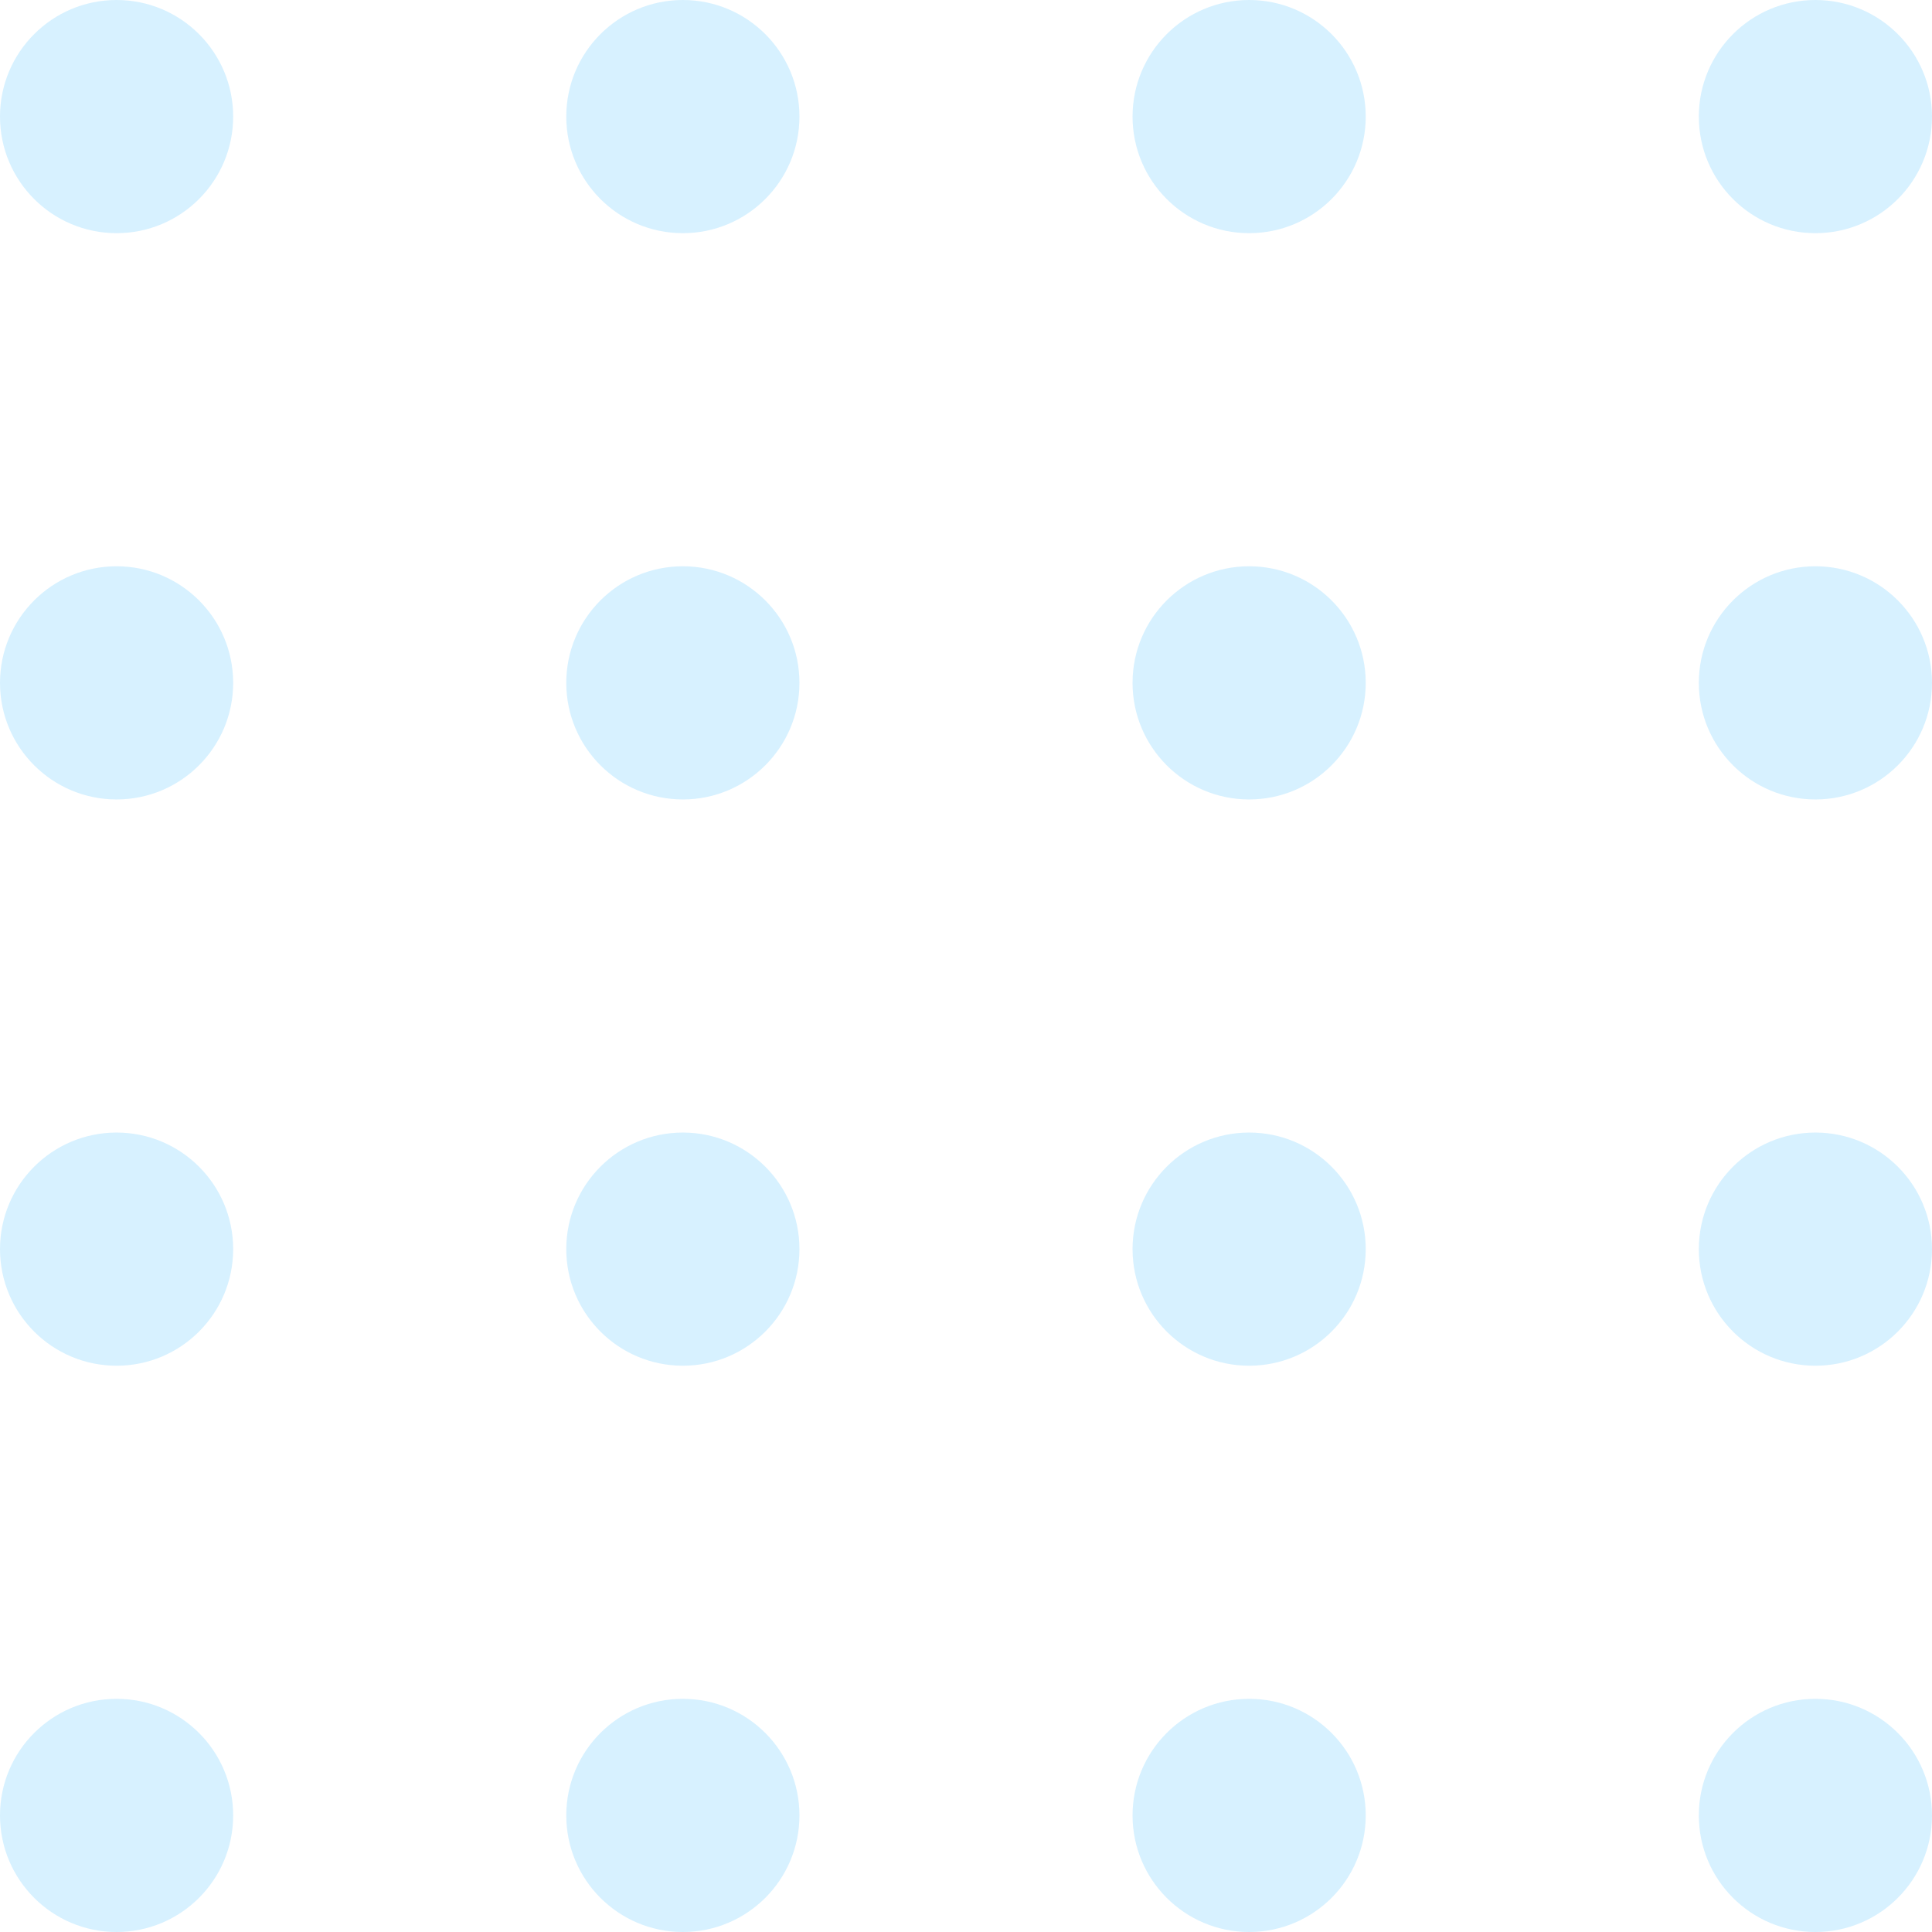 <?xml version="1.0" encoding="UTF-8"?>
<svg width="58px" height="58px" viewBox="0 0 58 58" version="1.1" xmlns="http://www.w3.org/2000/svg" xmlns:xlink="http://www.w3.org/1999/xlink">
    <!-- Generator: Sketch 49 (51002) - http://www.bohemiancoding.com/sketch -->
    <title>img_bg_001</title>
    <desc>Created with Sketch.</desc>
    <defs></defs>
    <g id="注册登录" stroke="none" stroke-width="1" fill="none" fill-rule="evenodd" fill-opacity="0.16">
        <g transform="translate(-398, -236)" fill="#00A7FF" id="Group-9">
            <g transform="translate(398, 236)">
                <path d="M54.5,58 C52.567,58 51,56.433 51,54.5 C51,52.567 52.567,51 54.5,51 C56.433,51 58,52.567 58,54.5 C58,56.433 56.433,58 54.5,58 Z M37.5,58 C35.567,58 34,56.433 34,54.5 C34,52.567 35.567,51 37.5,51 C39.433,51 41,52.567 41,54.5 C41,56.433 39.433,58 37.5,58 Z M20.5,58 C18.567,58 17,56.433 17,54.5 C17,52.567 18.567,51 20.5,51 C22.433,51 24,52.567 24,54.5 C24,56.433 22.433,58 20.5,58 Z M3.5,58 C1.567,58 0,56.433 0,54.5 C0,52.567 1.567,51 3.5,51 C5.433,51 7,52.567 7,54.5 C7,56.433 5.433,58 3.5,58 Z M54.5,41 C52.567,41 51,39.433 51,37.5 C51,35.567 52.567,34 54.5,34 C56.433,34 58,35.567 58,37.5 C58,39.433 56.433,41 54.5,41 Z M37.5,41 C35.567,41 34,39.433 34,37.5 C34,35.567 35.567,34 37.5,34 C39.433,34 41,35.567 41,37.5 C41,39.433 39.433,41 37.5,41 Z M20.5,41 C18.567,41 17,39.433 17,37.5 C17,35.567 18.567,34 20.5,34 C22.433,34 24,35.567 24,37.5 C24,39.433 22.433,41 20.5,41 Z M3.5,41 C1.567,41 0,39.433 0,37.5 C0,35.567 1.567,34 3.5,34 C5.433,34 7,35.567 7,37.5 C7,39.433 5.433,41 3.5,41 Z M54.5,24 C52.567,24 51,22.433 51,20.5 C51,18.567 52.567,17 54.5,17 C56.433,17 58,18.567 58,20.5 C58,22.433 56.433,24 54.5,24 Z M37.5,24 C35.567,24 34,22.433 34,20.5 C34,18.567 35.567,17 37.5,17 C39.433,17 41,18.567 41,20.5 C41,22.433 39.433,24 37.5,24 Z M20.5,24 C18.567,24 17,22.433 17,20.5 C17,18.567 18.567,17 20.5,17 C22.433,17 24,18.567 24,20.5 C24,22.433 22.433,24 20.5,24 Z M3.5,24 C1.567,24 0,22.433 0,20.5 C0,18.567 1.567,17 3.5,17 C5.433,17 7,18.567 7,20.5 C7,22.433 5.433,24 3.5,24 Z M54.5,7 C52.567,7 51,5.433 51,3.5 C51,1.567 52.567,0 54.5,0 C56.433,0 58,1.567 58,3.5 C58,5.433 56.433,7 54.5,7 Z M37.5,7 C35.567,7 34,5.433 34,3.5 C34,1.567 35.567,0 37.5,0 C39.433,0 41,1.567 41,3.5 C41,5.433 39.433,7 37.5,7 Z M20.5,7 C18.567,7 17,5.433 17,3.5 C17,1.567 18.567,0 20.5,0 C22.433,0 24,1.567 24,3.5 C24,5.433 22.433,7 20.5,7 Z M3.5,7 C1.567,7 0,5.433 0,3.5 C0,1.567 1.567,0 3.5,0 C5.433,0 7,1.567 7,3.5 C7,5.433 5.433,7 3.5,7 Z" id="Combined-Shape"></path>
            </g>
        </g>
    </g>
</svg>